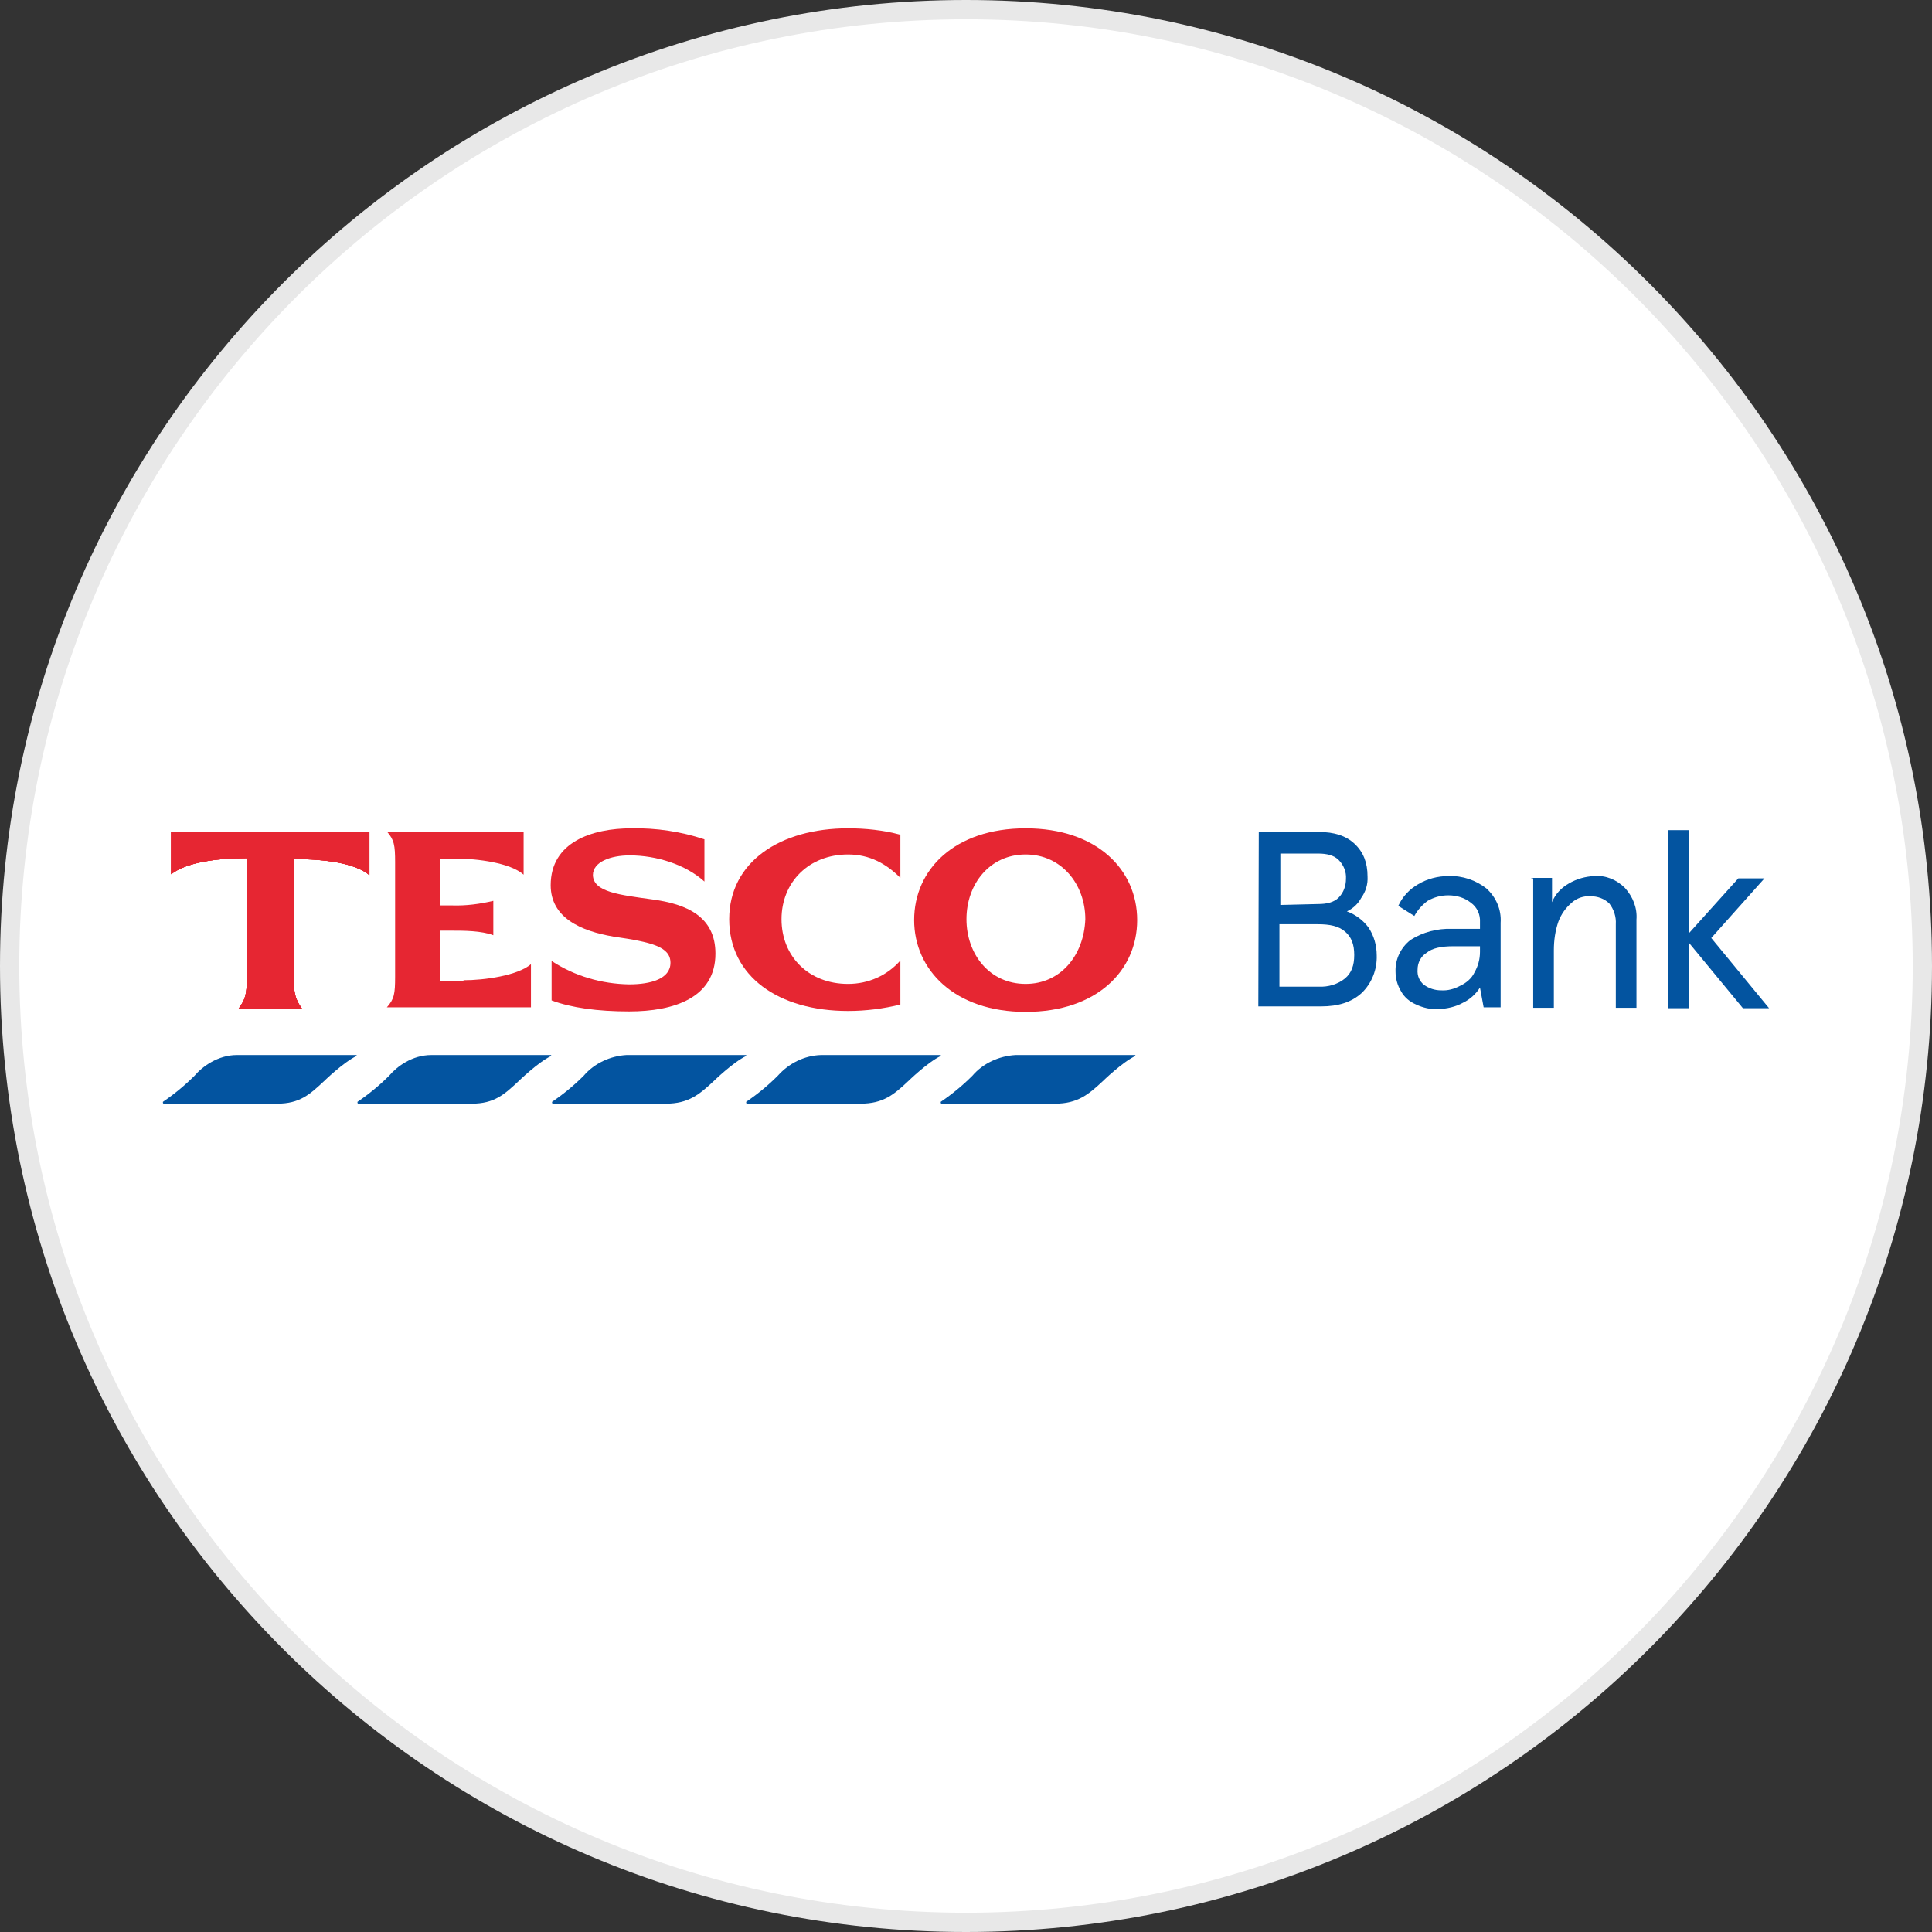 <?xml version="1.0" encoding="utf-8"?>
<svg version="1.1" id="Layer_1" xmlns="http://www.w3.org/2000/svg" xmlns:xlink="http://www.w3.org/1999/xlink" x="0px" y="0px"
	width="100px" height="100px" viewBox="0 0 421 421" style="enable-background:new 0 0 421 421;" xml:space="preserve">
<rect x="0" y="0" width="421" height="421" fill="#333333" stroke="none"/>
<g>
	<g>
		<path style="fill:#E8E8E8;" d="M210.5,0C326.7,0,421,94.3,421,210.5S326.7,421,210.5,421S0,326.7,0,210.5S94.3,0,210.5,0"/>
		<path style="fill:#FFFFFF;" d="M210.5,4.2c113.9,0,206.3,92.4,206.3,206.3s-92.4,206.3-206.3,206.3S4.2,324.4,4.2,210.5
			S96.6,4.2,210.5,4.2"/>
	</g>
	<g>
		<path style="fill:#E62632;" d="M37.3,181.3h43.2v9.4c-3.1-2.6-9.6-3.5-16.5-3.5v25.7c0,3.7,0.4,4.9,1.8,6.9H52
			c1.4-2,1.8-2.9,1.8-6.9V187c-6.9,0-13.3,1-16.5,3.5C37.3,190.5,37.3,181.3,37.3,181.3z"/>
		<path style="fill:#E62632;" d="M37.3,181.3h43.2v9.4c-3.1-2.6-9.6-3.5-16.5-3.5v25.7c0,3.7,0.4,4.9,1.8,6.9H52
			c1.4-2,1.8-2.9,1.8-6.9V187c-6.9,0-13.3,1-16.5,3.5C37.3,190.5,37.3,181.3,37.3,181.3z"/>
		<path style="fill:#E62632;" d="M37.3,181.3h43.2v9.4c-3.1-2.6-9.6-3.5-16.5-3.5v25.7c0,3.7,0.4,4.9,1.8,6.9H52
			c1.4-2,1.8-2.9,1.8-6.9V187c-6.9,0-13.3,1-16.5,3.5C37.3,190.5,37.3,181.3,37.3,181.3z"/>
		<path style="fill:#E62632;" d="M37.3,181.3h43.2v9.4c-3.1-2.6-9.6-3.5-16.5-3.5v25.7c0,3.7,0.4,4.9,1.8,6.9H52
			c1.4-2,1.8-2.9,1.8-6.9V187c-6.9,0-13.3,1-16.5,3.5C37.3,190.5,37.3,181.3,37.3,181.3z"/>
		<path style="fill:#E62632;" d="M101,213.6c4.5,0,11.8-1,14.7-3.5v9.4H84.3c1.6-1.8,1.8-2.9,1.8-6.7v-24.9c0-3.7-0.2-4.9-1.8-6.7
			h29.8v9.4c-2.9-2.6-10.2-3.5-14.7-3.5h-3.5v10.2h2.6c3,0.1,6.1-0.3,9-1v7.5c-2.6-1-6.5-1-9-1h-2.6v11h5.1L101,213.6z"/>
		<path style="fill:#E62632;" d="M142.2,196c7.4,1,13.7,3.7,13.7,11.8c0,9.6-9,12.6-18.8,12.6c-6.9,0-12.6-0.8-16.9-2.4v-8.6
			c5,3.3,10.9,5,16.9,5.1c4.7,0,9-1.2,9-4.7s-4.1-4.5-12.4-5.7c-7.1-1.2-13.7-4.1-13.7-11.2c0-9.4,9-12.4,17.6-12.4
			c5.4-0.1,10.8,0.7,15.9,2.4v9.2c-4.1-3.7-10.4-5.7-16.3-5.7c-4.1,0-8,1.4-8,4.3C129.3,194.4,135,195,142.2,196z"/>
		<path style="fill:#E62632;" d="M184.8,180.5c3.8,0,7.7,0.4,11.4,1.4v9.4c-3.1-3.1-6.7-5.1-11.4-5.1c-8.6,0-14.5,6.1-14.5,14.1
			c0,8.1,5.9,14.1,14.5,14.1c4.4,0,8.5-1.8,11.4-5.1v9.6c-3.7,0.9-7.5,1.4-11.4,1.4c-15.1,0-25.9-7.5-25.9-20
			C158.9,187.9,169.9,180.5,184.8,180.5z"/>
		<path style="fill:#E62632;" d="M223.5,180.5c-15.5,0-24.3,9-24.3,20c0,10.8,8.8,20,24.3,20s24.3-9,24.3-20S239,180.5,223.5,180.5z
			 M223.5,214.4c-7.9,0-12.9-6.5-12.9-14.1c0-7.7,5.1-14.1,12.9-14.1c7.8,0,13,6.5,13,14.1C236.2,208.2,231.1,214.4,223.5,214.4
			L223.5,214.4z"/>
		<path style="fill:#0354A0;" d="M221.3,229.9h26.1v0.2l0,0c-2.9,1.4-7.1,5.5-7.1,5.5c-3.1,2.9-5.5,4.9-10.4,4.9h-24.7
			c-0.1,0-0.2-0.1-0.2-0.2c0,0,0,0,0,0l0,0v-0.2l0,0c2.5-1.7,4.8-3.6,6.9-5.7C214.2,231.7,217.7,230.1,221.3,229.9"/>
		<path style="fill:#0354A0;" d="M178.9,229.9H205v0.2l0,0c-2.9,1.4-7.1,5.5-7.1,5.5c-3.1,2.9-5.4,4.9-10.4,4.9h-24.7
			c-0.1,0-0.2-0.1-0.2-0.2l0,0v-0.2l0,0c2.5-1.7,4.8-3.6,6.9-5.7C171.9,231.7,175.3,230,178.9,229.9"/>
		<path style="fill:#0354A0;" d="M136.5,229.9h26.1v0.2l0,0c-2.9,1.4-7.1,5.5-7.1,5.5c-3.1,2.9-5.5,4.9-10.4,4.9h-24.6
			c-0.1,0-0.2-0.1-0.2-0.2l0,0v-0.2l0,0c2.5-1.7,4.8-3.6,6.9-5.7C129.5,231.7,133,230.1,136.5,229.9"/>
		<path style="fill:#0354A0;" d="M94,229.9h26.1v0.2l0,0c-2.9,1.4-7.1,5.5-7.1,5.5c-3.1,2.9-5.3,4.9-10.2,4.9H78.1
			c-0.1,0-0.2-0.1-0.2-0.2c0,0,0,0,0,0l0,0v-0.2l0,0c2.5-1.7,4.8-3.6,6.9-5.7C86.5,232.4,89.8,229.9,94,229.9"/>
		<path style="fill:#0354A0;" d="M51.6,229.9h26.1v0.2l0,0c-2.9,1.4-7.1,5.5-7.1,5.5c-3.1,2.9-5.3,4.9-10.2,4.9H35.7
			c-0.1,0-0.2-0.1-0.2-0.2l0,0v-0.2l0,0c2.5-1.7,4.8-3.6,6.9-5.7C44.1,232.4,47.5,229.9,51.6,229.9"/>
		<g>
			<path style="fill:#0354A0;" d="M274.3,181.3h13.1c3.3,0,5.9,0.8,7.8,2.6s2.8,4.1,2.8,7.1c0.1,1.7-0.4,3.3-1.4,4.7
				c-0.7,1.3-1.8,2.3-3.1,2.9c1.9,0.7,3.5,1.9,4.7,3.5c1.2,1.8,1.8,3.9,1.8,6.1c0.1,3.1-1.1,6.1-3.3,8.2c-2.2,2-5.1,2.9-8.8,2.9
				h-13.7L274.3,181.3L274.3,181.3z M287.2,197c2,0,3.5-0.4,4.5-1.4c1.1-1.1,1.6-2.6,1.6-4.1c0.1-1.5-0.5-3-1.6-4.1
				c-1-1-2.5-1.4-4.5-1.4H279v11.2C279,197.2,287.2,197,287.2,197z M287.4,215c2,0.1,4.1-0.5,5.7-1.8c1.4-1.2,2-2.8,2-5.1
				c0-2.3-0.6-3.9-2-5.1c-1.4-1.2-3.3-1.6-5.9-1.6h-8.4V215H287.4z"/>
			<path style="fill:#0354A0;" d="M308.6,218.9c-1.4-0.6-2.6-1.6-3.3-2.9c-0.8-1.3-1.2-2.8-1.2-4.3c-0.1-2.7,1.2-5.3,3.3-6.9
				c2.7-1.7,5.8-2.5,9-2.4h6.1v-1.4c0.1-1.7-0.6-3.3-2-4.3c-1.4-1.1-3.1-1.6-4.9-1.6c-1.6,0-3.1,0.4-4.5,1.2c-1.2,0.9-2.2,2-2.9,3.3
				l-3.5-2.2c0.9-2,2.4-3.6,4.3-4.7c2-1.2,4.3-1.8,6.7-1.8c3-0.1,5.9,0.9,8.2,2.7c2.1,1.9,3.3,4.6,3.1,7.5v18.4h-3.7l-0.8-4.3
				c-0.9,1.4-2.2,2.6-3.7,3.3c-1.6,0.9-3.5,1.3-5.3,1.4C311.8,220,310.1,219.6,308.6,218.9z M318.2,214.8c1.3-0.6,2.5-1.6,3.1-2.9
				c0.8-1.4,1.2-2.9,1.2-4.5v-1.2h-5.9c-2.5,0-4.5,0.4-5.7,1.4c-1.3,0.8-2,2.2-2,3.7c-0.1,1.3,0.4,2.5,1.4,3.3
				c1.1,0.8,2.4,1.2,3.7,1.2C315.5,215.9,316.9,215.5,318.2,214.8z"/>
			<path style="fill:#0354A0;" d="M333.7,191.3h4.5v5.3c0.7-1.8,2.1-3.2,3.7-4.1c1.7-1,3.6-1.5,5.5-1.6c2.5-0.2,4.9,0.8,6.7,2.6
				c1.7,1.9,2.7,4.3,2.5,6.9v19.2h-4.5v-18.2c0.1-1.6-0.4-3.2-1.4-4.5c-1.1-1.1-2.6-1.6-4.1-1.6c-1.5-0.1-3,0.4-4.1,1.4
				c-1.3,1.1-2.3,2.5-2.9,4.1c-0.7,2-1,4.1-1,6.3v12.5h-4.5v-28.2H333.7z"/>
			<path style="fill:#0354A0;" d="M368,203.4l10.8-12h5.7l-11.6,13l12.6,15.3h-5.7L368,205.4v14.3h-4.5v-38.8h4.5L368,203.4z"/>
		</g>
	</g>
</g>
</svg>
